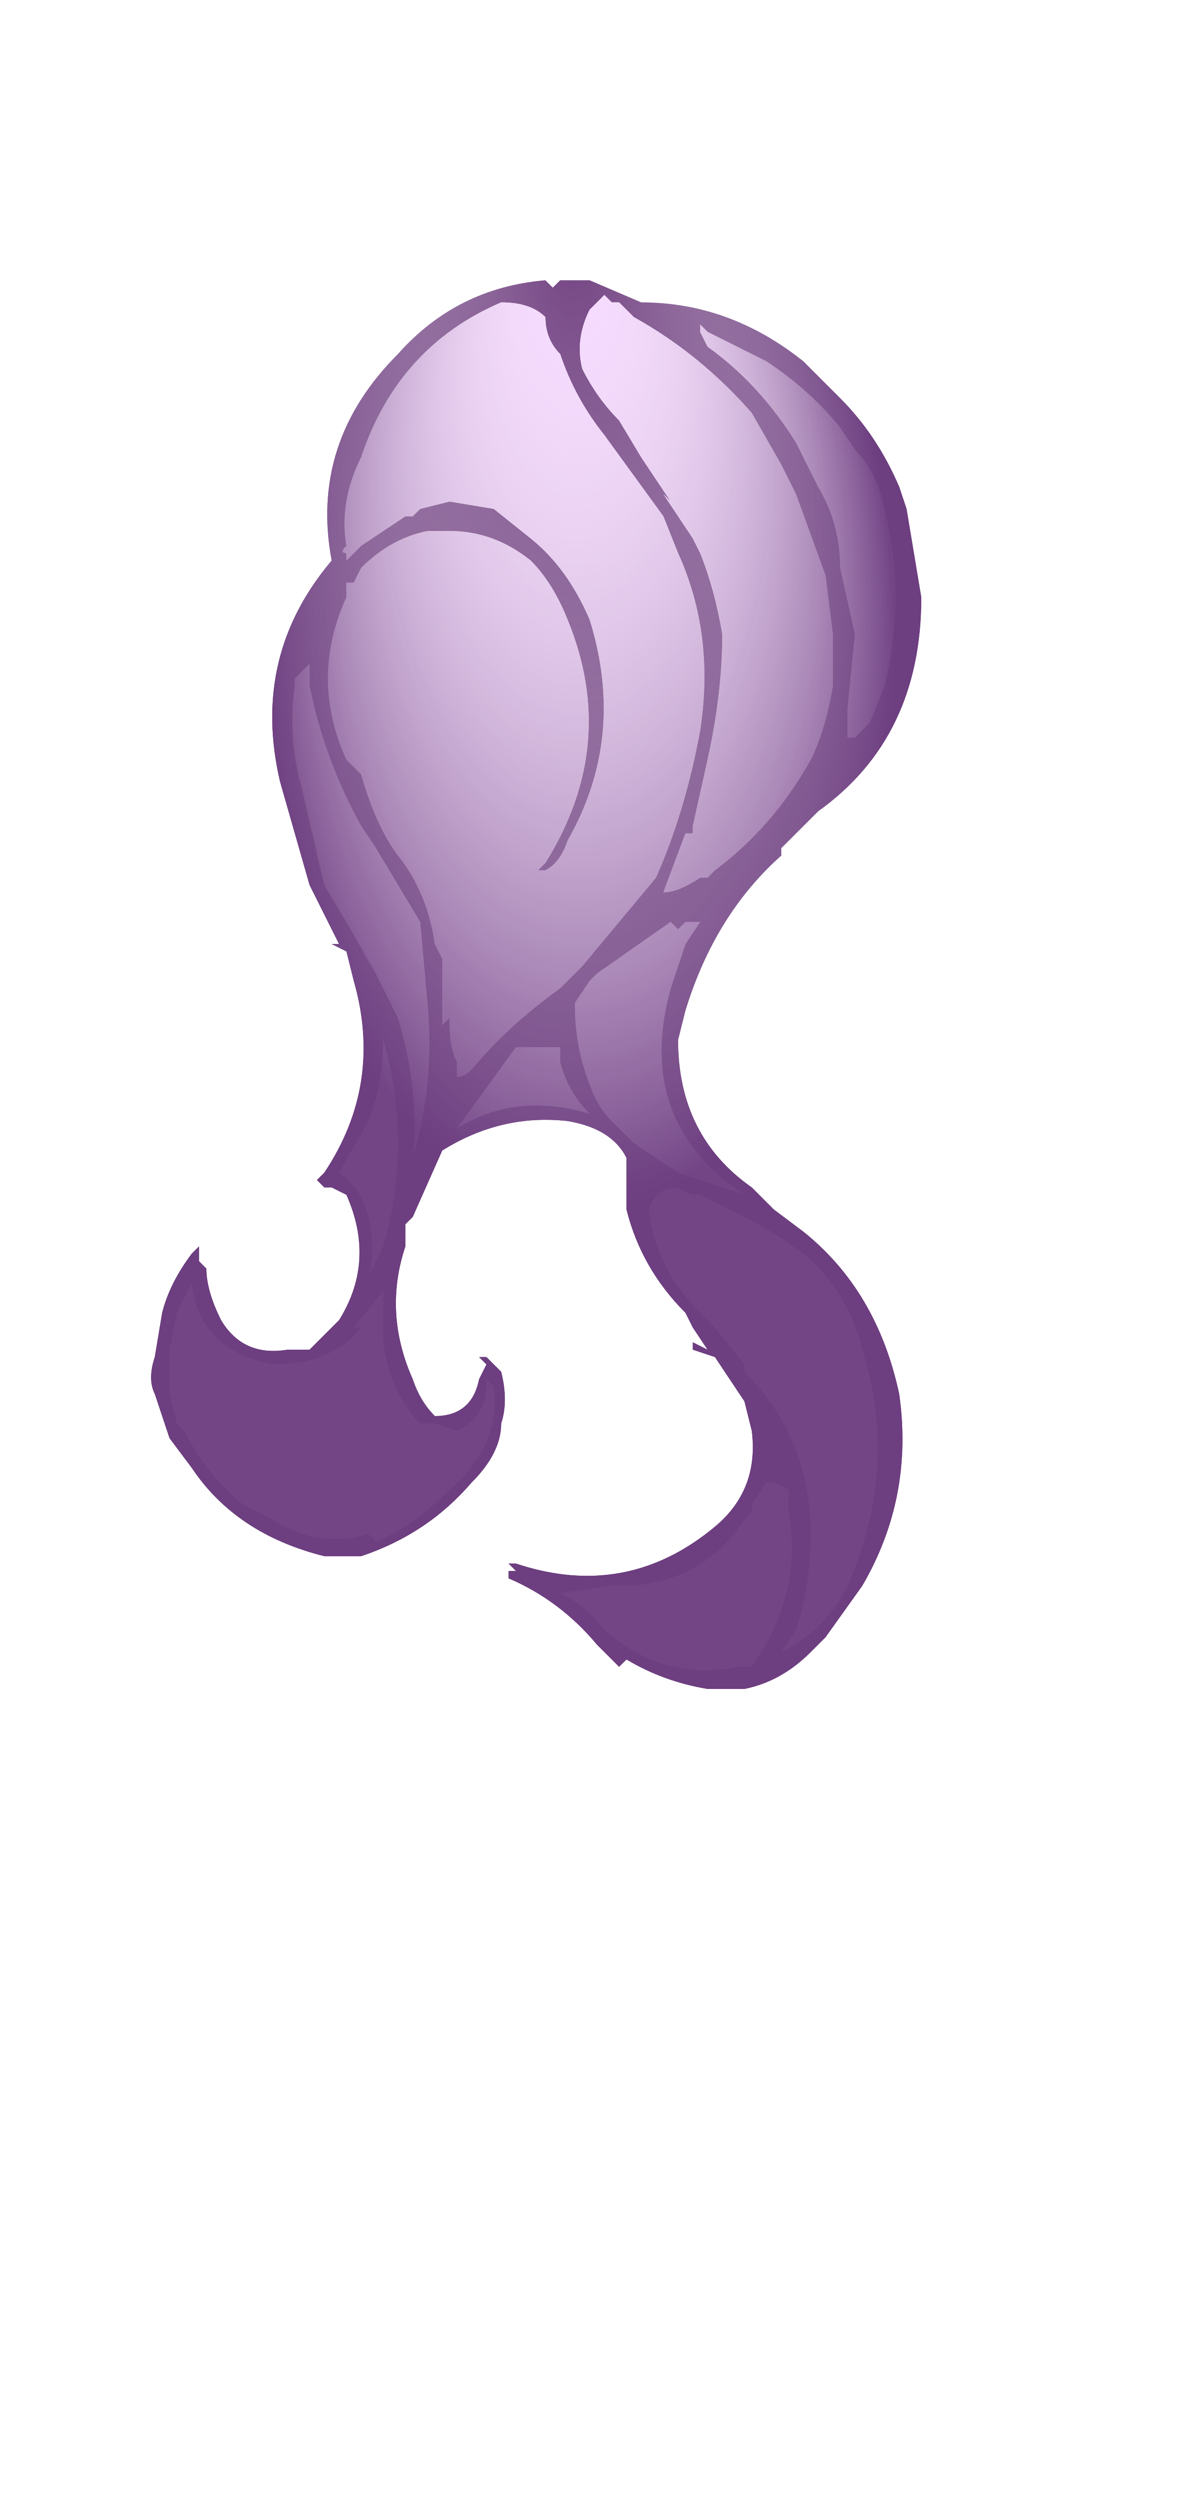 <?xml version="1.0" encoding="UTF-8" standalone="no"?>
<svg xmlns:ffdec="https://www.free-decompiler.com/flash" xmlns:xlink="http://www.w3.org/1999/xlink" ffdec:objectType="frame" height="118.65px" width="56.7px" xmlns="http://www.w3.org/2000/svg">
  <g transform="matrix(1.0, 0.0, 0.0, 1.0, 28.2, 23.9)">
    <use ffdec:characterId="3223" height="9.55" transform="matrix(7.0, 0.0, 0.0, 7.0, -20.85, -10.6)" width="5.2" xlink:href="#shape0"/>
    <clipPath id="clipPath0" transform="matrix(7.0, 0.0, 0.0, 7.0, -13.85, 77.25)">
      <path d="M4.1 -11.0 Q4.15 -10.7 4.2 -10.4 4.2 -9.45 3.5 -8.95 L3.25 -8.7 3.25 -8.65 Q2.8 -8.25 2.6 -7.6 L2.55 -7.4 Q2.55 -6.75 3.05 -6.4 L3.2 -6.25 3.4 -6.1 Q3.9 -5.7 4.05 -5.0 4.15 -4.3 3.8 -3.7 L3.55 -3.35 3.45 -3.25 Q3.25 -3.05 3.0 -3.0 L2.75 -3.0 Q2.45 -3.05 2.2 -3.2 L2.15 -3.15 2.0 -3.3 Q1.75 -3.6 1.4 -3.75 L1.4 -3.8 1.45 -3.8 1.4 -3.85 1.45 -3.85 Q2.2 -3.6 2.8 -4.1 3.1 -4.35 3.05 -4.75 L3.0 -4.95 2.8 -5.25 2.65 -5.3 2.65 -5.35 2.75 -5.3 2.65 -5.45 2.6 -5.55 Q2.3 -5.85 2.2 -6.25 L2.2 -6.6 Q2.1 -6.8 1.8 -6.85 1.35 -6.9 0.95 -6.65 L0.75 -6.2 0.7 -6.15 0.7 -6.0 Q0.55 -5.55 0.75 -5.1 0.8 -4.95 0.9 -4.85 1.15 -4.85 1.2 -5.1 L1.25 -5.2 1.2 -5.25 1.25 -5.25 1.35 -5.15 Q1.4 -4.95 1.35 -4.8 1.35 -4.6 1.15 -4.4 0.85 -4.05 0.4 -3.9 L0.15 -3.9 Q-0.45 -4.05 -0.75 -4.5 L-0.9 -4.7 -1.0 -5.0 Q-1.05 -5.1 -1.0 -5.25 L-0.95 -5.55 Q-0.9 -5.75 -0.75 -5.95 L-0.7 -6.0 -0.7 -5.9 -0.65 -5.85 Q-0.65 -5.7 -0.55 -5.5 -0.4 -5.25 -0.1 -5.3 L0.05 -5.3 0.25 -5.5 Q0.5 -5.9 0.3 -6.35 L0.2 -6.4 0.15 -6.4 0.1 -6.45 0.15 -6.5 Q0.55 -7.1 0.35 -7.8 L0.3 -8.0 0.2 -8.05 0.25 -8.05 0.05 -8.45 -0.15 -9.15 Q-0.35 -10.0 0.2 -10.65 0.05 -11.45 0.65 -12.05 1.05 -12.5 1.65 -12.55 L1.7 -12.5 1.75 -12.55 1.95 -12.55 2.3 -12.4 Q2.9 -12.4 3.4 -12.0 L3.65 -11.75 Q3.9 -11.5 4.05 -11.15 L4.1 -11.0" fill="#703f80" fill-rule="evenodd" stroke="none"/>
    </clipPath>
    <g clip-path="url(#clipPath0)">
      <use ffdec:characterId="3218" height="16.95" transform="matrix(7.0, 0.0, 0.0, 7.0, -28.2, -23.9)" width="8.1" xlink:href="#shape2"/>
    </g>
  </g>
  <defs>
    <g id="shape0" transform="matrix(1.0, 0.0, 0.0, 1.0, 1.0, 12.55)">
      <path d="M3.5 -11.15 Q3.65 -10.9 3.65 -10.6 L3.75 -10.15 3.7 -9.65 3.7 -9.45 3.75 -9.45 3.85 -9.55 3.95 -9.8 Q4.1 -10.4 3.95 -11.0 3.9 -11.25 3.75 -11.4 L3.65 -11.55 Q3.45 -11.8 3.15 -12.0 L2.75 -12.2 2.7 -12.25 2.7 -12.2 2.75 -12.1 Q3.1 -11.85 3.35 -11.45 L3.5 -11.15 M3.25 -11.3 L3.05 -11.65 Q2.7 -12.05 2.25 -12.3 L2.15 -12.4 2.1 -12.4 2.05 -12.45 1.95 -12.35 Q1.85 -12.15 1.9 -11.95 2.0 -11.75 2.15 -11.6 L2.3 -11.35 Q2.4 -11.2 2.5 -11.05 L2.45 -11.1 2.65 -10.8 2.7 -10.7 Q2.8 -10.45 2.85 -10.15 2.85 -9.75 2.75 -9.3 L2.65 -8.85 2.65 -8.8 2.6 -8.8 2.45 -8.4 Q2.55 -8.4 2.7 -8.5 L2.75 -8.5 2.8 -8.55 Q3.2 -8.85 3.45 -9.3 3.55 -9.5 3.6 -9.8 L3.6 -10.15 3.55 -10.55 3.35 -11.1 3.25 -11.3 M4.1 -11.0 Q4.15 -10.7 4.2 -10.4 4.2 -9.45 3.5 -8.95 L3.25 -8.7 3.25 -8.65 Q2.8 -8.25 2.6 -7.6 L2.55 -7.4 Q2.55 -6.75 3.05 -6.4 L3.2 -6.25 3.4 -6.1 Q3.9 -5.7 4.05 -5.0 4.15 -4.3 3.8 -3.7 L3.55 -3.35 3.45 -3.25 Q3.25 -3.05 3.0 -3.0 L2.75 -3.0 Q2.45 -3.05 2.2 -3.2 L2.15 -3.15 2.0 -3.3 Q1.75 -3.6 1.4 -3.75 L1.4 -3.8 1.45 -3.8 1.4 -3.85 1.45 -3.85 Q2.2 -3.6 2.8 -4.1 3.1 -4.35 3.05 -4.75 L3.0 -4.95 2.8 -5.25 2.65 -5.3 2.65 -5.35 2.75 -5.3 2.65 -5.45 2.6 -5.55 Q2.3 -5.85 2.2 -6.25 L2.2 -6.6 Q2.1 -6.8 1.8 -6.85 1.35 -6.9 0.95 -6.65 L0.75 -6.2 0.7 -6.15 0.7 -6.0 Q0.55 -5.55 0.75 -5.1 0.8 -4.95 0.9 -4.85 1.15 -4.85 1.2 -5.1 L1.25 -5.2 1.2 -5.25 1.25 -5.25 1.35 -5.15 Q1.4 -4.95 1.35 -4.8 1.35 -4.6 1.15 -4.4 0.85 -4.05 0.4 -3.9 L0.15 -3.9 Q-0.45 -4.05 -0.75 -4.5 L-0.9 -4.7 -1.0 -5.0 Q-1.05 -5.1 -1.0 -5.25 L-0.95 -5.55 Q-0.9 -5.75 -0.75 -5.95 L-0.7 -6.0 -0.7 -5.9 -0.65 -5.85 Q-0.65 -5.7 -0.55 -5.5 -0.4 -5.25 -0.1 -5.3 L0.05 -5.3 0.25 -5.5 Q0.5 -5.9 0.3 -6.35 L0.2 -6.4 0.15 -6.4 0.1 -6.45 0.15 -6.5 Q0.55 -7.1 0.35 -7.8 L0.3 -8.0 0.2 -8.05 0.25 -8.05 0.05 -8.45 -0.15 -9.15 Q-0.35 -10.0 0.2 -10.65 0.05 -11.45 0.65 -12.05 1.05 -12.5 1.65 -12.55 L1.7 -12.5 1.75 -12.55 1.95 -12.55 2.3 -12.4 Q2.9 -12.4 3.4 -12.0 L3.65 -11.75 Q3.9 -11.5 4.05 -11.15 L4.1 -11.0 M0.3 -10.65 L0.4 -10.75 0.7 -10.95 0.75 -10.95 0.8 -11.0 1.0 -11.05 1.3 -11.0 1.55 -10.8 Q1.8 -10.6 1.95 -10.25 2.2 -9.45 1.8 -8.75 1.75 -8.6 1.65 -8.55 L1.6 -8.55 1.65 -8.6 Q2.15 -9.4 1.8 -10.25 1.7 -10.5 1.55 -10.65 1.3 -10.85 1.0 -10.85 L0.85 -10.85 Q0.6 -10.8 0.4 -10.6 L0.35 -10.5 0.3 -10.5 0.3 -10.4 Q0.05 -9.85 0.3 -9.3 L0.4 -9.2 Q0.5 -8.85 0.65 -8.65 0.85 -8.4 0.9 -8.05 L0.95 -7.95 0.95 -7.5 1.0 -7.55 1.0 -7.5 Q1.0 -7.35 1.05 -7.25 L1.05 -7.15 Q1.1 -7.15 1.15 -7.2 1.4 -7.5 1.75 -7.75 L1.9 -7.9 2.4 -8.5 Q2.6 -8.95 2.7 -9.5 2.8 -10.15 2.55 -10.7 L2.45 -10.95 2.05 -11.5 Q1.85 -11.75 1.75 -12.05 1.65 -12.15 1.65 -12.3 1.55 -12.4 1.35 -12.4 0.65 -12.1 0.4 -11.35 0.25 -11.05 0.3 -10.75 0.25 -10.7 0.3 -10.7 L0.3 -10.65 M0.05 -9.9 L0.05 -9.95 -0.05 -9.85 -0.05 -9.8 Q-0.1 -9.45 0.0 -9.1 L0.15 -8.45 0.3 -8.2 0.5 -7.85 0.65 -7.55 Q0.8 -7.05 0.75 -6.6 0.9 -7.1 0.85 -7.65 L0.8 -8.2 0.5 -8.7 0.4 -8.85 Q0.15 -9.3 0.05 -9.8 L0.05 -9.9 M2.5 -8.2 L2.0 -7.85 1.95 -7.8 1.85 -7.65 Q1.85 -7.35 1.95 -7.1 2.0 -6.95 2.1 -6.85 L2.25 -6.7 2.55 -6.5 Q2.7 -6.45 2.85 -6.4 L3.0 -6.35 Q2.25 -6.85 2.5 -7.75 L2.6 -8.05 2.7 -8.2 2.6 -8.2 2.55 -8.15 2.5 -8.2 M1.5 -7.35 L1.45 -7.35 1.05 -6.8 Q1.45 -7.05 1.95 -6.9 1.8 -7.05 1.75 -7.25 L1.75 -7.35 1.5 -7.35 M3.4 -5.95 Q3.2 -6.1 3.0 -6.2 L2.7 -6.35 Q2.6 -6.35 2.55 -6.4 2.4 -6.4 2.35 -6.25 2.4 -5.85 2.7 -5.55 L2.8 -5.45 3.0 -5.2 3.0 -5.15 Q3.45 -4.7 3.45 -4.05 3.45 -3.7 3.35 -3.4 L3.25 -3.25 Q3.55 -3.4 3.7 -3.7 4.05 -4.5 3.8 -5.3 3.7 -5.7 3.4 -5.95 M3.3 -4.25 L3.3 -4.35 3.2 -4.4 3.15 -4.4 3.05 -4.25 3.05 -4.2 3.0 -4.15 Q2.75 -3.75 2.25 -3.7 L2.1 -3.7 1.75 -3.65 Q1.95 -3.55 2.05 -3.4 2.45 -3.05 2.95 -3.15 L3.05 -3.15 Q3.4 -3.65 3.3 -4.2 L3.3 -4.25 M0.25 -6.5 Q0.4 -6.4 0.45 -6.2 0.5 -5.95 0.45 -5.8 L0.55 -6.0 Q0.75 -6.7 0.55 -7.4 0.55 -7.1 0.45 -6.85 L0.25 -6.5 M0.35 -5.45 L0.4 -5.45 Q0.2 -5.2 -0.2 -5.2 -0.7 -5.3 -0.75 -5.75 L-0.85 -5.55 -0.9 -5.3 -0.9 -5.0 -0.85 -4.8 -0.8 -4.75 Q-0.65 -4.45 -0.4 -4.25 L-0.2 -4.15 Q0.1 -3.95 0.45 -4.05 L0.5 -4.0 Q0.75 -4.1 1.0 -4.35 1.35 -4.65 1.3 -5.05 L1.25 -5.1 1.25 -5.05 Q1.25 -4.85 1.05 -4.75 L0.9 -4.8 0.8 -4.8 Q0.6 -5.0 0.55 -5.35 L0.55 -5.7 0.35 -5.45" fill="#703f80" fill-rule="evenodd" stroke="none"/>
      <path d="M3.25 -11.3 L3.35 -11.1 3.55 -10.55 3.6 -10.15 3.6 -9.8 Q3.55 -9.5 3.45 -9.3 3.2 -8.85 2.8 -8.55 L2.75 -8.5 2.7 -8.5 Q2.55 -8.4 2.45 -8.4 L2.6 -8.8 2.65 -8.8 2.65 -8.85 2.75 -9.3 Q2.85 -9.75 2.85 -10.15 2.8 -10.45 2.7 -10.7 L2.65 -10.8 2.45 -11.1 2.5 -11.05 Q2.4 -11.2 2.3 -11.35 L2.15 -11.6 Q2.0 -11.75 1.9 -11.95 1.85 -12.15 1.95 -12.35 L2.05 -12.45 2.1 -12.4 2.15 -12.4 2.25 -12.3 Q2.7 -12.05 3.05 -11.65 L3.25 -11.3 M3.5 -11.15 L3.35 -11.45 Q3.1 -11.85 2.75 -12.1 L2.7 -12.2 2.7 -12.25 2.75 -12.2 3.15 -12.0 Q3.45 -11.8 3.65 -11.55 L3.75 -11.4 Q3.9 -11.25 3.95 -11.0 4.1 -10.4 3.95 -9.8 L3.85 -9.55 3.75 -9.45 3.7 -9.45 3.7 -9.65 3.75 -10.15 3.65 -10.6 Q3.65 -10.9 3.5 -11.15 M0.3 -10.65 L0.3 -10.7 Q0.25 -10.7 0.3 -10.75 0.25 -11.05 0.4 -11.35 0.65 -12.1 1.35 -12.4 1.55 -12.4 1.65 -12.3 1.65 -12.15 1.75 -12.05 1.85 -11.75 2.05 -11.5 L2.45 -10.95 2.55 -10.7 Q2.8 -10.15 2.7 -9.5 2.6 -8.95 2.4 -8.5 L1.9 -7.9 1.75 -7.75 Q1.4 -7.5 1.15 -7.2 1.1 -7.15 1.05 -7.15 L1.05 -7.25 Q1.0 -7.35 1.0 -7.5 L1.0 -7.55 0.95 -7.5 0.95 -7.95 0.9 -8.05 Q0.85 -8.4 0.65 -8.65 0.5 -8.85 0.4 -9.2 L0.3 -9.3 Q0.05 -9.85 0.3 -10.4 L0.3 -10.5 0.35 -10.5 0.4 -10.6 Q0.6 -10.8 0.85 -10.85 L1.0 -10.85 Q1.3 -10.85 1.55 -10.65 1.7 -10.5 1.8 -10.25 2.15 -9.4 1.65 -8.6 L1.6 -8.55 1.65 -8.55 Q1.75 -8.6 1.8 -8.75 2.2 -9.45 1.95 -10.25 1.8 -10.6 1.55 -10.8 L1.3 -11.0 1.0 -11.05 0.8 -11.0 0.75 -10.95 0.7 -10.95 0.4 -10.75 0.3 -10.65 M3.4 -5.95 Q3.7 -5.7 3.8 -5.3 4.05 -4.5 3.7 -3.7 3.55 -3.4 3.25 -3.25 L3.35 -3.4 Q3.45 -3.7 3.45 -4.05 3.45 -4.7 3.0 -5.15 L3.0 -5.2 2.8 -5.45 2.7 -5.55 Q2.4 -5.85 2.35 -6.25 2.4 -6.4 2.55 -6.4 2.6 -6.35 2.7 -6.35 L3.0 -6.2 Q3.2 -6.1 3.4 -5.95 M1.5 -7.35 L1.75 -7.35 1.75 -7.25 Q1.8 -7.05 1.95 -6.9 1.45 -7.05 1.05 -6.8 L1.45 -7.35 1.5 -7.35 M2.5 -8.2 L2.55 -8.15 2.6 -8.2 2.7 -8.2 2.6 -8.05 2.5 -7.75 Q2.25 -6.85 3.0 -6.35 L2.85 -6.4 Q2.7 -6.45 2.55 -6.5 L2.25 -6.7 2.1 -6.85 Q2.0 -6.95 1.95 -7.1 1.85 -7.35 1.85 -7.65 L1.95 -7.8 2.0 -7.85 2.5 -8.2 M0.05 -9.9 L0.05 -9.8 Q0.15 -9.3 0.4 -8.85 L0.5 -8.7 0.8 -8.2 0.85 -7.65 Q0.9 -7.1 0.75 -6.6 0.8 -7.05 0.65 -7.55 L0.5 -7.85 0.3 -8.2 0.15 -8.45 0.0 -9.1 Q-0.1 -9.45 -0.05 -9.8 L-0.05 -9.85 0.05 -9.95 0.05 -9.9 M3.3 -4.25 L3.3 -4.2 Q3.4 -3.65 3.05 -3.15 L2.95 -3.15 Q2.45 -3.05 2.05 -3.4 1.95 -3.55 1.75 -3.65 L2.1 -3.7 2.25 -3.7 Q2.75 -3.75 3.0 -4.15 L3.05 -4.2 3.05 -4.25 3.15 -4.4 3.2 -4.4 3.3 -4.35 3.3 -4.25 M0.35 -5.45 L0.55 -5.7 0.55 -5.35 Q0.6 -5.0 0.8 -4.8 L0.9 -4.8 1.05 -4.75 Q1.25 -4.85 1.25 -5.05 L1.25 -5.1 1.3 -5.05 Q1.35 -4.65 1.0 -4.35 0.75 -4.1 0.5 -4.0 L0.45 -4.05 Q0.1 -3.95 -0.2 -4.15 L-0.4 -4.25 Q-0.65 -4.45 -0.8 -4.75 L-0.85 -4.8 -0.9 -5.0 -0.9 -5.3 -0.85 -5.55 -0.75 -5.75 Q-0.7 -5.3 -0.2 -5.2 0.2 -5.2 0.4 -5.45 L0.35 -5.45 M0.25 -6.5 L0.45 -6.85 Q0.55 -7.1 0.55 -7.4 0.75 -6.7 0.55 -6.0 L0.45 -5.8 Q0.5 -5.95 0.45 -6.2 0.4 -6.4 0.25 -6.5" fill="#f6d9ff" fill-rule="evenodd" stroke="none"/>
    </g>
    <g id="shape2" transform="matrix(1.0, 0.0, 0.0, 1.0, 2.05, 14.45)">
      <path d="M6.05 2.5 L-2.05 2.5 -2.05 -14.45 6.05 -14.45 6.05 2.5" fill="url(#gradient0)" fill-rule="evenodd" stroke="none"/>
    </g>
    <radialGradient cx="0" cy="0" fx="608.0" fy="0" gradientTransform="matrix(-1.0E-4, -0.009, 0.005, -1.0E-4, 1.9, -7.5)" gradientUnits="userSpaceOnUse" id="gradient0" r="819.2" spreadMethod="pad">
      <stop offset="0.0" stop-color="#ffffff" stop-opacity="0.0"/>
      <stop offset="0.525" stop-color="#6d3e80" stop-opacity="0.961"/>
    </radialGradient>
  </defs>
</svg>
